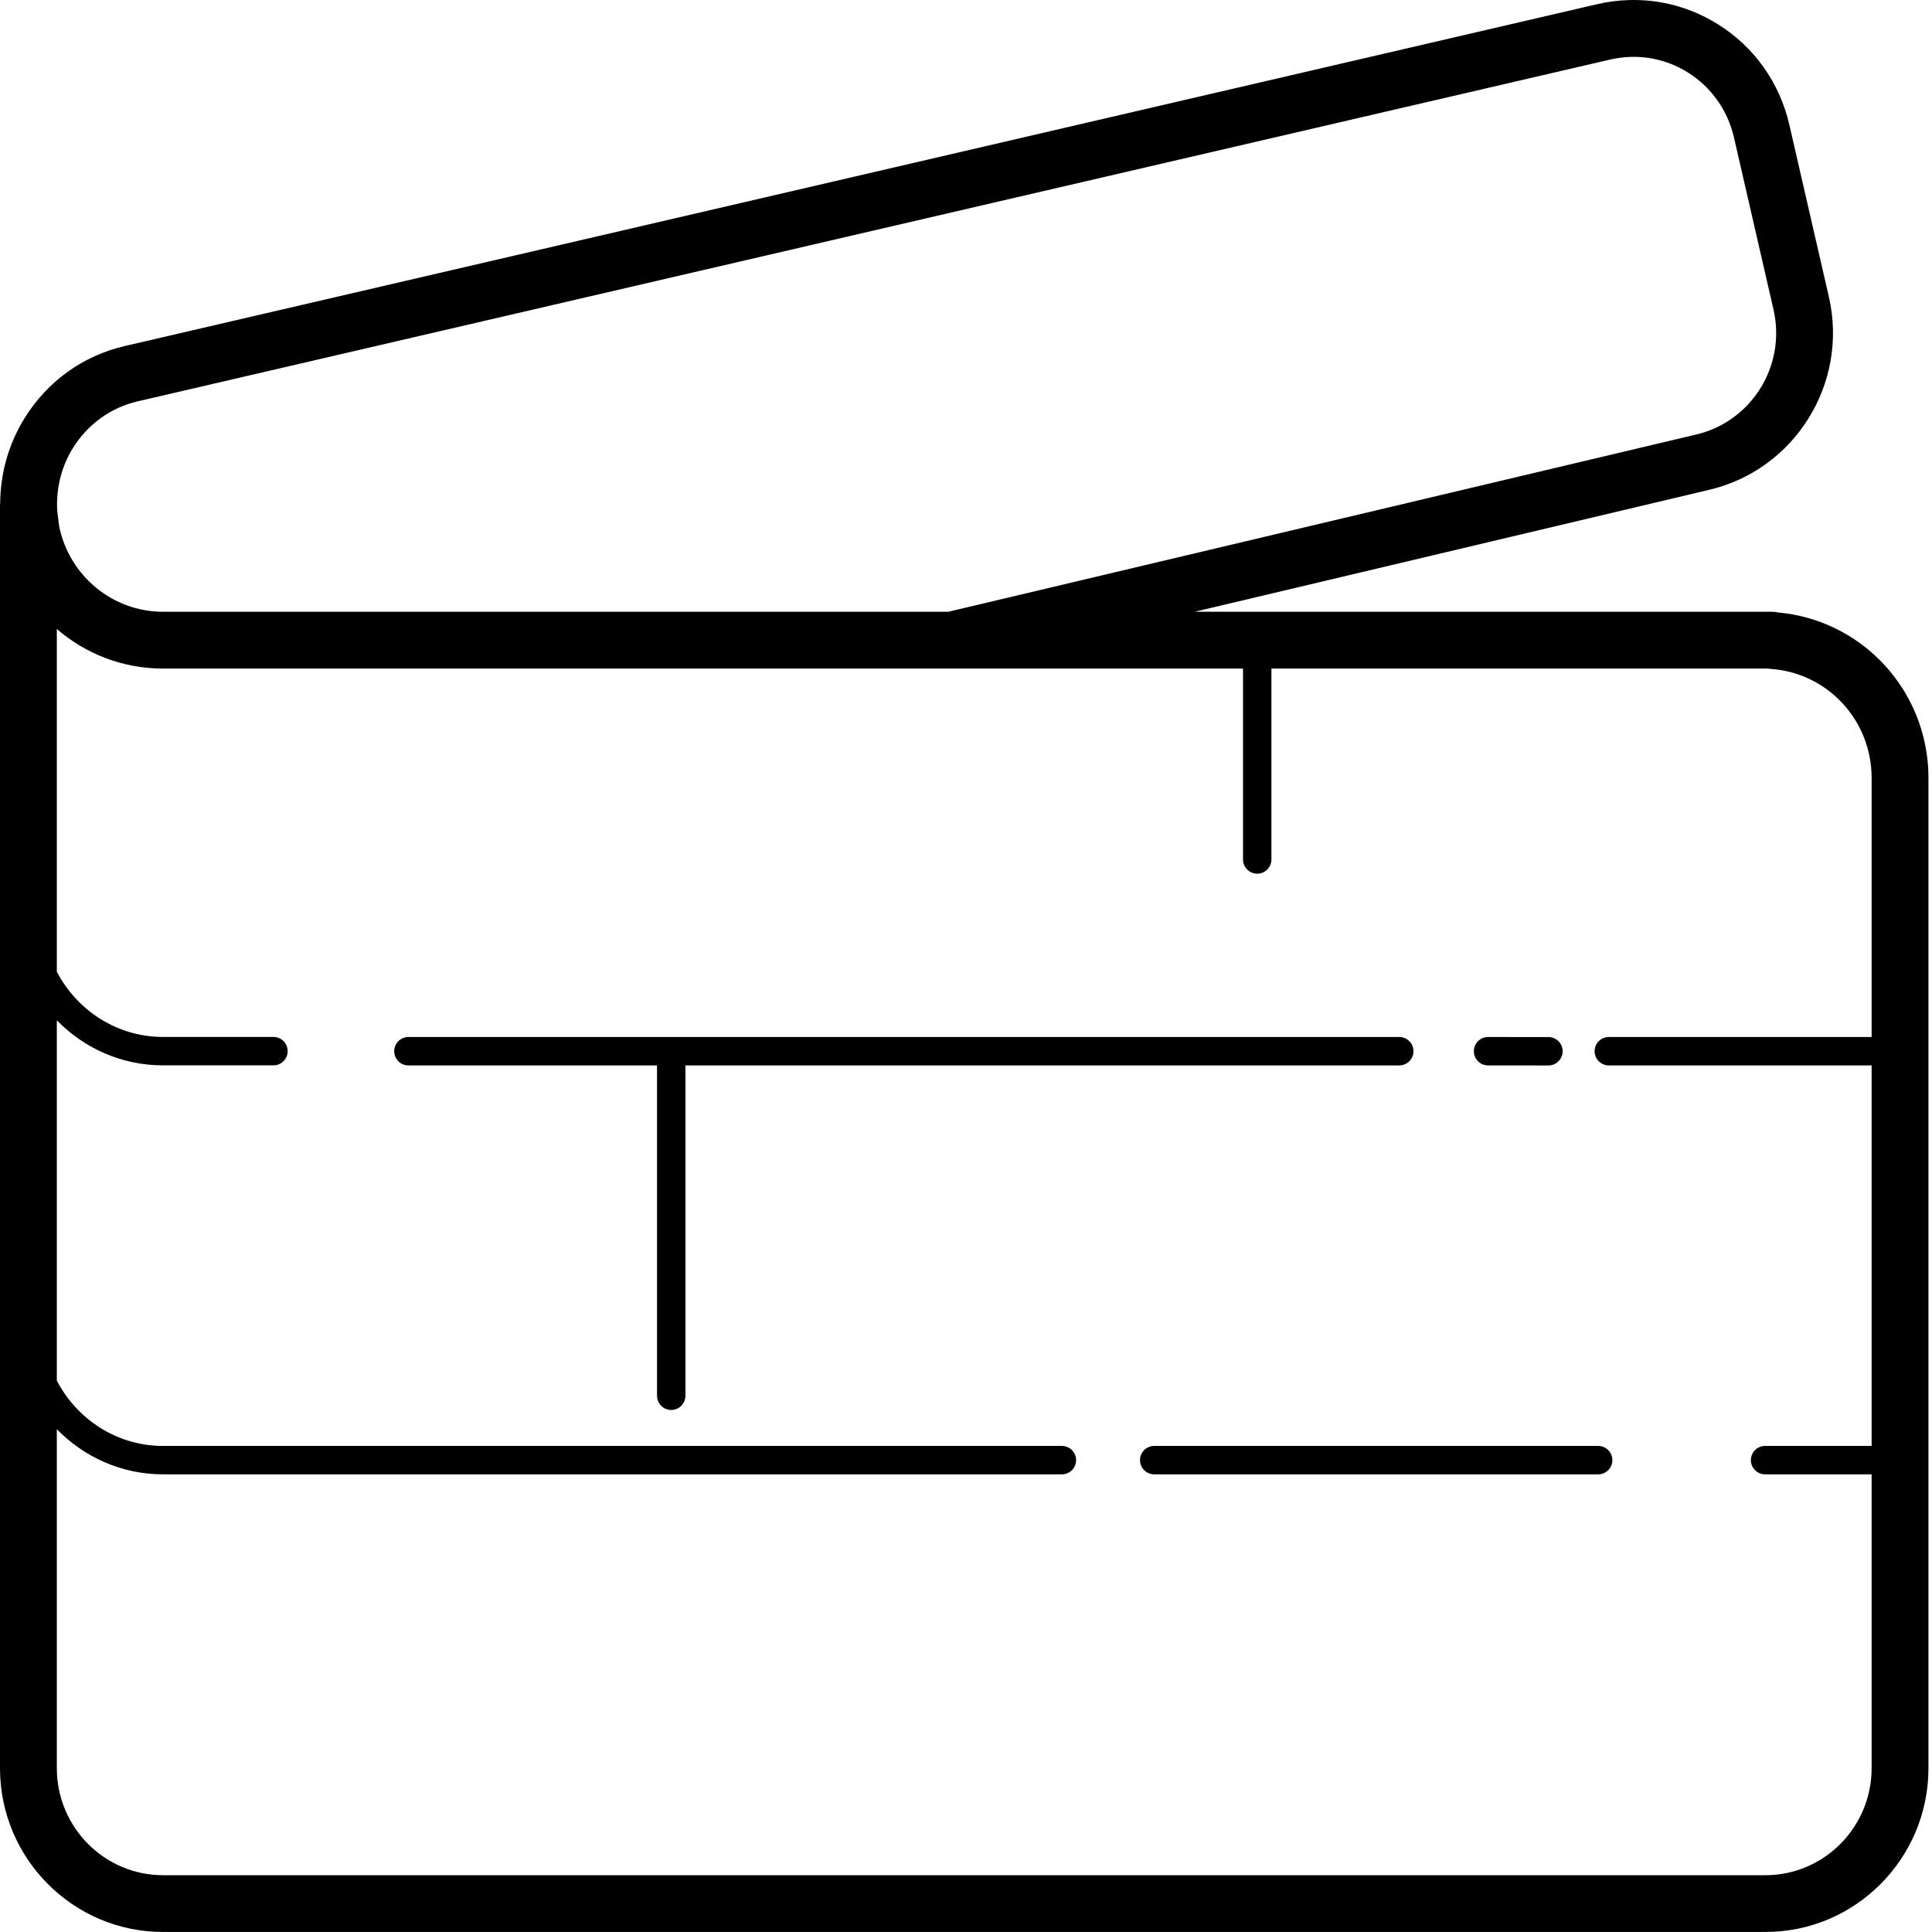 <svg width="68" height="68" viewBox="0 0 68 68" fill="none" xmlns="http://www.w3.org/2000/svg">
<path d="M57.318 0.003C56.95 0.015 56.582 0.062 56.215 0.147L4.393 12.179C2.922 12.52 1.669 13.42 0.867 14.714C0.297 15.633 0.01 16.672 0.006 17.735C0.006 17.746 0 17.756 0 17.767V62.235C0 65.414 2.574 67.999 5.738 67.999H62.137C65.302 68 67.875 65.414 67.875 62.235V27.384C67.875 26.258 67.558 25.165 66.957 24.224C66.569 23.616 66.077 23.088 65.494 22.659C65.205 22.446 64.894 22.26 64.568 22.103C63.945 21.804 63.282 21.621 62.592 21.558C62.52 21.541 62.443 21.532 62.365 21.532H42.049L60.145 17.243C63.172 16.539 65.069 13.493 64.371 10.45L62.98 4.396C62.639 2.913 61.749 1.656 60.467 0.855C59.513 0.258 58.422 -0.033 57.318 0.003ZM57.379 2.003C58.09 1.98 58.791 2.165 59.406 2.55C60.233 3.067 60.81 3.882 61.031 4.843L62.422 10.898C62.874 12.868 61.651 14.841 59.69 15.296L33.395 21.528L33.397 21.532H5.738C3.957 21.532 2.469 20.271 2.096 18.589C2.071 18.473 2.062 18.355 2.047 18.239C2.03 18.107 2.011 17.977 2.008 17.841C1.994 17.112 2.178 16.396 2.566 15.771C3.087 14.931 3.896 14.347 4.846 14.126L56.668 2.097C56.904 2.042 57.142 2.011 57.379 2.003ZM2 22.138C3.005 23.007 4.312 23.532 5.738 23.532H43.75V30.251C43.75 30.527 43.974 30.751 44.25 30.751C44.526 30.751 44.75 30.527 44.75 30.251V23.532H62.221C62.248 23.536 62.276 23.54 62.303 23.542C62.793 23.573 63.264 23.696 63.703 23.907C63.917 24.01 64.12 24.131 64.309 24.27C64.692 24.552 65.016 24.9 65.272 25.3C65.666 25.92 65.875 26.639 65.875 27.384V36.499H56.625C56.349 36.499 56.125 36.723 56.125 36.999C56.125 37.275 56.349 37.499 56.625 37.499H65.875V50.892H62.125C61.849 50.892 61.625 51.116 61.625 51.392C61.625 51.668 61.849 51.892 62.125 51.892H65.875V62.235C65.875 64.311 64.198 66.001 62.137 66.001H5.738C3.676 66.001 2 64.311 2 62.235V50.302C2.952 51.279 4.273 51.892 5.738 51.892H37.375C37.651 51.892 37.875 51.668 37.875 51.392C37.875 51.116 37.651 50.892 37.375 50.892H5.738C4.11 50.892 2.709 49.952 2 48.593V35.911C2.951 36.888 4.274 37.497 5.738 37.497H9.625C9.901 37.497 10.125 37.273 10.125 36.997C10.125 36.721 9.901 36.497 9.625 36.497H5.738C4.11 36.497 2.709 35.559 2 34.2V22.138ZM14.375 36.499C14.099 36.499 13.875 36.723 13.875 36.999C13.875 37.275 14.099 37.499 14.375 37.499H23.125V49.126C23.125 49.402 23.349 49.626 23.625 49.626C23.901 49.626 24.125 49.402 24.125 49.126V37.499H49.25C49.526 37.499 49.75 37.275 49.75 36.999C49.75 36.723 49.526 36.499 49.25 36.499H14.375ZM52.375 36.499C52.099 36.499 51.875 36.723 51.875 36.999C51.875 37.275 52.098 37.498 52.373 37.499L54.498 37.501H54.5C54.775 37.501 55 37.277 55 37.001C55 36.725 54.777 36.501 54.502 36.501L52.377 36.499H52.375ZM40.625 50.892C40.349 50.892 40.125 51.116 40.125 51.392C40.125 51.668 40.349 51.892 40.625 51.892H56.25C56.526 51.892 56.75 51.668 56.75 51.392C56.75 51.116 56.526 50.892 56.25 50.892H40.625Z" fill="black"/>
</svg>
